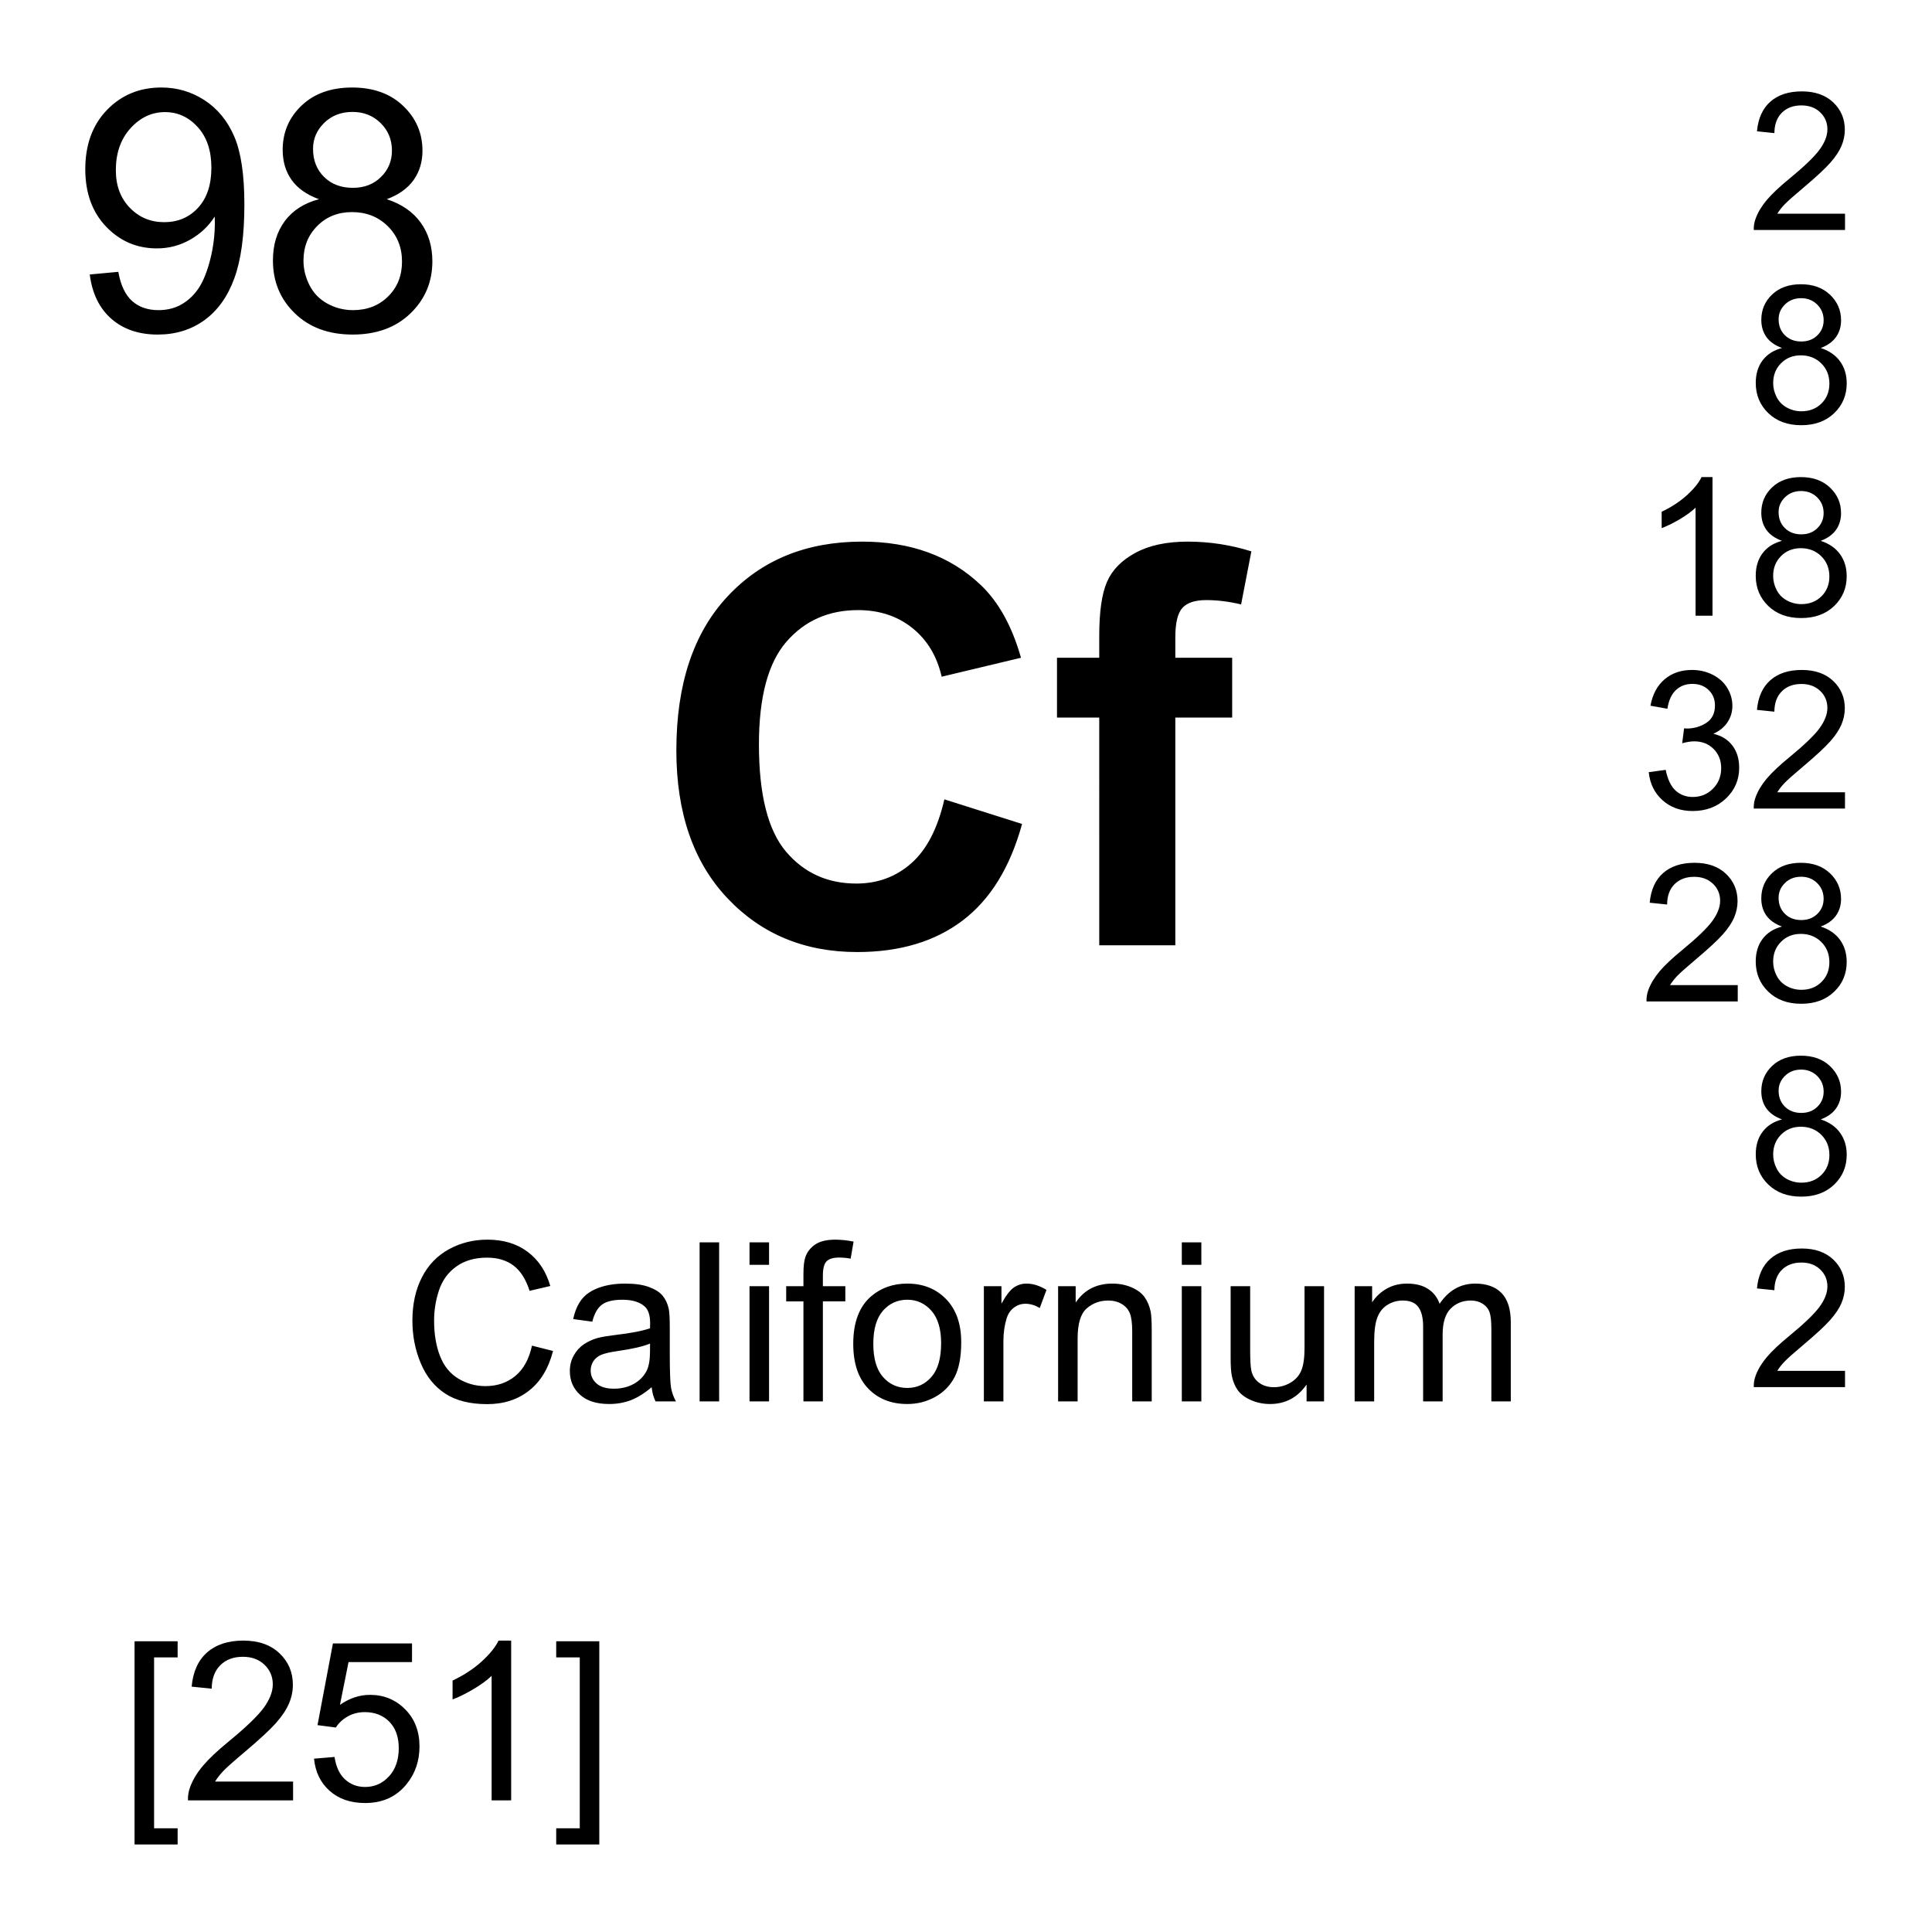 <?xml version="1.0" encoding="utf-8"?>
<!-- Generator: Adobe Illustrator 16.0.3, SVG Export Plug-In . SVG Version: 6.00 Build 0)  -->
<!DOCTYPE svg PUBLIC "-//W3C//DTD SVG 1.1//EN" "http://www.w3.org/Graphics/SVG/1.1/DTD/svg11.dtd">
<svg version="1.1" id="Layer_1" xmlns="http://www.w3.org/2000/svg" xmlns:xlink="http://www.w3.org/1999/xlink" x="0px" y="0px"
	 width="900px" height="900px" viewBox="0 0 900 900" enable-background="new 0 0 900 900" xml:space="preserve">
<path d="M41.812,127.864l13.301-1.23c1.123,6.26,3.271,10.791,6.455,13.613c3.174,2.813,7.256,4.229,12.227,4.229
	c4.248,0,7.979-0.977,11.182-2.92c3.203-1.953,5.83-4.551,7.881-7.813c2.051-3.252,3.77-7.646,5.156-13.184
	c1.378-5.532,2.073-11.213,2.07-16.914c0-0.615-0.029-1.533-0.078-2.764c-2.764,4.404-6.543,7.979-11.338,10.723
	s-9.98,4.111-15.566,4.111c-9.326,0-17.227-3.379-23.682-10.146s-9.688-15.684-9.688-26.748c0-11.436,3.369-20.635,10.107-27.607
	c6.738-6.963,15.186-10.449,25.332-10.449c7.334,0,14.033,1.973,20.107,5.918c6.074,3.945,10.684,9.57,13.838,16.875
	c3.154,7.305,4.727,17.871,4.727,31.709c0,14.404-1.563,25.869-4.688,34.404S101.382,144.7,95.2,149.163
	c-6.172,4.463-13.418,6.689-21.719,6.689c-8.818,0-16.016-2.451-21.602-7.344C46.293,143.615,42.935,136.731,41.812,127.864z
	 M98.472,78.127c0-7.949-2.119-14.248-6.348-18.916s-9.316-6.992-15.254-6.992c-6.152,0-11.514,2.51-16.074,7.529
	c-4.561,5.029-6.836,11.533-6.836,19.531c0,7.178,2.158,13.008,6.494,17.49c4.326,4.482,9.668,6.729,16.025,6.729
	c6.406,0,11.68-2.246,15.801-6.729C96.401,92.286,98.472,86.067,98.472,78.127L98.472,78.127z M148.599,92.805
	c-5.742-2.1-10-5.098-12.764-8.994s-4.15-8.555-4.15-13.994c0-8.193,2.949-15.088,8.838-20.674
	c5.898-5.586,13.74-8.379,23.525-8.379c9.844,0,17.764,2.852,23.76,8.564c5.996,5.723,8.994,12.676,8.994,20.879
	c0,5.225-1.377,9.775-4.111,13.643c-2.744,3.867-6.914,6.855-12.5,8.955c6.924,2.256,12.188,5.898,15.801,10.918
	c3.613,5.029,5.42,11.025,5.42,17.988c0,9.639-3.408,17.734-10.225,24.297s-15.781,9.844-26.904,9.844
	c-11.123,0-20.098-3.291-26.914-9.883c-6.816-6.582-10.225-14.795-10.225-24.639c0-7.324,1.865-13.467,5.576-18.408
	C136.44,97.971,141.733,94.602,148.599,92.805L148.599,92.805z M141.372,121.409c0,3.945,0.938,7.764,2.803,11.455
	c1.875,3.691,4.648,6.543,8.34,8.574c3.691,2.021,7.666,3.037,11.924,3.037c6.611,0,12.07-2.129,16.367-6.387
	c4.307-4.248,6.465-9.658,6.465-16.221c0-6.66-2.217-12.168-6.65-16.523c-4.433-4.354-9.98-6.543-16.65-6.543
	c-6.504,0-11.904,2.158-16.182,6.465S141.372,114.954,141.372,121.409L141.372,121.409z M145.825,69.358
	c0,5.332,1.719,9.688,5.156,13.076c3.428,3.379,7.891,5.068,13.379,5.068c5.332,0,9.697-1.68,13.105-5.039
	c3.408-3.35,5.117-7.461,5.117-12.334c0-5.078-1.758-9.346-5.273-12.803c-3.506-3.457-7.881-5.186-13.105-5.186
	c-5.283,0-9.658,1.689-13.145,5.068C147.573,60.598,145.825,64.641,145.825,69.358L145.825,69.358z M247.817,626.854l9.805,2.48
	c-2.061,8.047-5.752,14.199-11.094,18.418c-5.342,4.238-11.875,6.348-19.59,6.348c-7.988,0-14.482-1.621-19.482-4.883
	c-5.01-3.242-8.818-7.949-11.426-14.121c-2.608-6.172-3.916-12.793-3.916-19.862c0-7.716,1.475-14.453,4.424-20.195
	c2.949-5.742,7.139-10.117,12.588-13.086c5.439-2.988,11.426-4.474,17.969-4.474c7.412,0,13.643,1.875,18.701,5.664
	c5.049,3.771,8.574,9.082,10.557,15.918l-9.648,2.267c-1.719-5.392-4.219-9.316-7.48-11.777c-3.271-2.461-7.383-3.69-12.334-3.69
	c-5.693,0-10.459,1.367-14.277,4.102c-3.828,2.734-6.514,6.387-8.066,10.996c-1.549,4.58-2.334,9.384-2.324,14.219
	c0,6.31,0.918,11.816,2.754,16.504c1.836,4.707,4.697,8.224,8.564,10.547c3.877,2.324,8.076,3.478,12.588,3.478
	c5.498,0,10.146-1.582,13.955-4.746S246.47,633.084,247.817,626.854L247.817,626.854z M303.569,646.209
	c-3.379,2.871-6.621,4.883-9.736,6.074c-3.115,1.172-6.455,1.758-10.029,1.758c-5.898,0-10.43-1.426-13.594-4.316
	c-3.174-2.871-4.756-6.563-4.756-11.034c0-2.638,0.596-5.039,1.797-7.207c1.191-2.168,2.764-3.927,4.697-5.234
	c1.933-1.308,4.121-2.305,6.543-2.988c1.787-0.469,4.482-0.918,8.086-1.366c7.354-0.859,12.754-1.914,16.23-3.125
	c0.029-1.25,0.049-2.031,0.049-2.384c0-3.69-0.859-6.309-2.578-7.832c-2.324-2.051-5.781-3.086-10.361-3.086
	c-4.277,0-7.441,0.763-9.473,2.267c-2.041,1.483-3.555,4.141-4.531,7.948l-8.896-1.211c0.811-3.809,2.148-6.875,3.994-9.219
	c1.855-2.344,4.531-4.141,8.037-5.41c3.506-1.269,7.568-1.895,12.188-1.895c4.58,0,8.301,0.526,11.172,1.621
	c2.861,1.073,4.961,2.422,6.309,4.063c1.348,1.642,2.295,3.691,2.832,6.191c0.303,1.543,0.459,4.354,0.459,8.397v12.129
	c0,8.457,0.195,13.81,0.576,16.035c0.398,2.264,1.178,4.442,2.305,6.445h-9.502C304.438,650.955,303.833,648.748,303.569,646.209
	L303.569,646.209z M302.808,625.896c-3.301,1.348-8.262,2.5-14.863,3.438c-3.74,0.527-6.387,1.152-7.93,1.816
	c-1.553,0.684-2.754,1.659-3.594,2.948c-0.835,1.291-1.273,2.799-1.26,4.336c0,2.423,0.918,4.435,2.754,6.056
	s4.521,2.422,8.057,2.422c3.506,0,6.621-0.762,9.355-2.285c2.725-1.543,4.736-3.633,6.016-6.289c0.977-2.07,1.465-5.098,1.465-9.102
	V625.896L302.808,625.896z M325.903,652.83v-74.102h9.102v74.102H325.903z M349.155,589.197v-10.469h9.102v10.469H349.155z
	 M349.155,652.83v-53.672h9.102v53.672H349.155z M374.272,652.83v-46.602h-8.037v-7.07h8.037v-5.724c0-3.594,0.322-6.27,0.967-8.026
	c0.869-2.363,2.412-4.277,4.619-5.742s5.303-2.188,9.277-2.188c2.559,0,5.391,0.293,8.496,0.897l-1.367,7.949
	c-1.767-0.334-3.562-0.504-5.361-0.508c-2.764,0-4.717,0.586-5.859,1.758c-1.152,1.19-1.719,3.397-1.719,6.621v4.961h10.459v7.069
	h-10.459v46.603L374.272,652.83L374.272,652.83z M397.476,625.994c0-9.941,2.765-17.305,8.291-22.09
	c4.609-3.965,10.244-5.957,16.886-5.957c7.373,0,13.408,2.422,18.086,7.246c4.688,4.844,7.031,11.522,7.031,20.039
	c0,6.914-1.035,12.344-3.105,16.309c-2.08,3.965-5.088,7.031-9.053,9.219c-3.955,2.188-8.281,3.281-12.959,3.281
	c-7.521,0-13.595-2.402-18.224-7.227C399.79,642.01,397.476,635.057,397.476,625.994L397.476,625.994z M406.821,625.994
	c0,6.875,1.504,12.031,4.502,15.449s6.776,5.116,11.328,5.116c4.512,0,8.271-1.719,11.27-5.155
	c2.999-3.438,4.492-8.672,4.492-15.703c0-6.642-1.504-11.68-4.521-15.099c-3.017-3.418-6.768-5.137-11.239-5.137
	c-4.552,0-8.33,1.719-11.328,5.117C408.326,613.98,406.821,619.119,406.821,625.994L406.821,625.994z M458.325,652.83v-53.672h8.192
	v8.145c2.091-3.809,4.015-6.328,5.781-7.539c1.777-1.211,3.721-1.815,5.84-1.815c3.066,0,6.183,0.977,9.355,2.93l-3.135,8.438
	c-2.228-1.31-4.453-1.974-6.67-1.974c-1.992,0-3.779,0.605-5.361,1.797c-1.582,1.192-2.715,2.853-3.389,4.98
	c-1.007,3.242-1.515,6.776-1.515,10.604v28.105H458.325L458.325,652.83z M492.905,652.83v-53.672h8.184v7.637
	c3.945-5.897,9.64-8.848,17.09-8.848c3.232,0,6.201,0.586,8.916,1.737c2.716,1.173,4.746,2.695,6.095,4.57
	c1.348,1.896,2.284,4.142,2.832,6.719c0.331,1.699,0.497,4.648,0.497,8.849v33.008h-9.092v-32.656c0-3.69-0.352-6.465-1.063-8.301
	c-0.703-1.836-1.963-3.301-3.761-4.396c-1.807-1.094-3.926-1.641-6.348-1.641c-3.877,0-7.217,1.23-10.029,3.672
	c-2.821,2.461-4.229,7.129-4.229,14.004v29.316L492.905,652.83L492.905,652.83z M550.532,589.197v-10.469h9.102v10.469H550.532z
	 M550.532,652.83v-53.672h9.102v53.672H550.532z M608.657,652.83v-7.871c-4.181,6.055-9.854,9.082-17.031,9.082
	c-3.174,0-6.123-0.605-8.877-1.816c-2.744-1.211-4.785-2.733-6.113-4.569s-2.266-4.082-2.803-6.738
	c-0.371-1.797-0.557-4.629-0.557-8.496v-33.262h9.102v29.766c0,4.746,0.187,7.949,0.558,9.609c0.565,2.383,1.776,4.276,3.633,5.625
	c1.854,1.367,4.149,2.051,6.875,2.051c2.733,0,5.293-0.703,7.686-2.09c2.394-1.406,4.082-3.301,5.078-5.723
	c0.996-2.402,1.494-5.898,1.494-10.488v-28.75h9.092v53.672L608.657,652.83L608.657,652.83z M631.05,652.83v-53.672h8.136v7.52
	c1.688-2.617,3.926-4.727,6.719-6.328c2.803-1.602,5.985-2.401,9.561-2.401c3.976,0,7.236,0.819,9.775,2.479
	c2.549,1.642,4.336,3.945,5.381,6.914c4.248-6.27,9.775-9.395,16.582-9.395c5.322,0,9.414,1.465,12.285,4.414
	c2.86,2.948,4.297,7.5,4.297,13.633v36.836h-9.053v-33.809c0-3.634-0.293-6.271-0.88-7.853c-0.596-1.602-1.659-2.891-3.213-3.867
	c-1.553-0.976-3.369-1.465-5.459-1.465c-3.77,0-6.903,1.25-9.403,3.75c-2.49,2.521-3.74,6.543-3.74,12.07v31.172h-9.092v-34.863
	c0-4.043-0.742-7.09-2.228-9.102c-1.483-2.031-3.905-3.027-7.274-3.027c-2.568,0-4.933,0.664-7.109,2.012
	c-2.168,1.349-3.74,3.32-4.727,5.919c-0.978,2.598-1.466,6.327-1.466,11.211v27.852H631.05L631.05,652.83z M62.681,859.236v-94.668
	h20.068v7.52H71.782v79.609h10.967v7.539H62.681z M136.528,829.92v8.75H87.554c-0.075-2.159,0.287-4.312,1.064-6.328
	c1.24-3.34,3.242-6.621,5.986-9.844c2.744-3.242,6.709-6.992,11.904-11.23c8.047-6.602,13.496-11.836,16.328-15.684
	c2.822-3.867,4.238-7.52,4.238-10.957c0-3.594-1.289-6.641-3.867-9.121c-2.578-2.479-5.938-3.711-10.078-3.711
	c-4.385,0-7.891,1.31-10.518,3.945c-2.627,2.617-3.955,6.27-3.994,10.918l-9.346-0.957c0.635-6.973,3.047-12.305,7.227-15.957
	s9.785-5.488,16.836-5.488c7.109,0,12.734,1.974,16.875,5.918c4.15,3.945,6.221,8.828,6.221,14.668c0,2.949-0.605,5.88-1.816,8.73
	c-1.221,2.871-3.232,5.879-6.045,9.063c-2.813,3.164-7.49,7.5-14.023,13.027c-5.459,4.59-8.965,7.695-10.518,9.336
	c-1.553,1.621-2.832,3.281-3.838,4.922H136.528L136.528,829.92z M146.284,819.256l9.551-0.801c0.713,4.648,2.354,8.145,4.932,10.488
	c2.578,2.343,5.684,3.496,9.326,3.496c4.375,0,8.086-1.642,11.113-4.941c3.037-3.301,4.551-7.695,4.551-13.146
	c0-5.194-1.455-9.276-4.365-12.284c-2.92-2.988-6.738-4.492-11.455-4.492c-2.93,0-5.576,0.664-7.93,1.992
	c-2.363,1.328-4.219,3.065-5.566,5.176l-8.535-1.113l7.178-38.047h36.846v8.691h-29.57l-3.994,19.901
	c4.443-3.086,9.111-4.647,14.004-4.647c6.465,0,11.924,2.246,16.377,6.737c4.443,4.474,6.67,10.234,6.67,17.285
	c0,6.699-1.953,12.5-5.869,17.383c-4.746,5.996-11.23,8.984-19.453,8.984c-6.738,0-12.246-1.875-16.504-5.646
	C149.321,830.486,146.89,825.486,146.284,819.256L146.284,819.256z M238.12,838.67h-9.102v-57.988
	c-2.188,2.091-5.059,4.181-8.613,6.271c-3.554,2.09-6.748,3.672-9.58,4.707v-8.789c5.088-2.402,9.541-5.293,13.35-8.691
	c3.799-3.418,6.504-6.719,8.086-9.922h5.859V838.67L238.12,838.67z M279.175,859.236h-20.068v-7.539h10.967v-79.609h-10.967v-7.52
	h20.068V859.236L279.175,859.236z M439.927,372.366l36.191,11.475c-5.547,20.187-14.775,35.166-27.676,44.961
	c-12.91,9.795-29.287,14.697-49.121,14.697c-24.562,0-44.736-8.389-60.537-25.166c-15.811-16.768-23.711-39.697-23.711-68.789
	c0-30.771,7.939-54.678,23.838-71.699c15.889-17.031,36.777-25.537,62.676-25.537c22.617,0,40.986,6.68,55.117,20.049
	c8.397,7.9,14.707,19.258,18.916,34.053l-36.953,8.828c-2.188-9.59-6.748-17.148-13.682-22.705
	c-6.943-5.547-15.371-8.32-25.293-8.32c-13.701,0-24.824,4.922-33.359,14.756c-8.535,9.833-12.793,25.771-12.793,47.803
	c0,23.368,4.199,40.02,12.607,49.94c8.408,9.921,19.336,14.883,32.793,14.883c9.922,0,18.457-3.153,25.596-9.463
	C431.686,395.823,436.813,385.901,439.927,372.366z M492.388,306.409h19.679v-10.088c0-11.27,1.19-19.678,3.594-25.225
	c2.393-5.547,6.807-10.068,13.242-13.555c6.426-3.496,14.561-5.234,24.403-5.234c10.051-0.005,20.042,1.526,29.629,4.541
	l-4.784,24.717c-5.636-1.348-11.056-2.021-16.271-2.021c-5.127,0-8.809,1.201-11.035,3.594c-2.227,2.402-3.34,7.002-3.34,13.809
	v9.463h26.484v27.871h-26.484v106.063h-35.438V334.28h-19.679V306.409L492.388,306.409z M859.479,99.553v7.588h-42.5
	c-0.068-1.904,0.243-3.73,0.918-5.479c1.084-2.9,2.813-5.752,5.194-8.555c2.383-2.813,5.83-6.055,10.332-9.746
	c6.992-5.732,11.709-10.264,14.17-13.613c2.451-3.35,3.683-6.514,3.683-9.502c0-3.125-1.113-5.771-3.351-7.92
	c-2.246-2.148-5.155-3.223-8.76-3.223c-3.799,0-6.836,1.143-9.121,3.428c-2.274,2.275-3.438,5.439-3.467,9.473l-8.115-0.84
	c0.558-6.045,2.646-10.664,6.279-13.838c3.623-3.174,8.486-4.756,14.6-4.756c6.172,0,11.056,1.709,14.658,5.127
	c3.594,3.428,5.391,7.666,5.391,12.725c0,2.578-0.526,5.107-1.571,7.588c-1.056,2.49-2.804,5.107-5.244,7.852
	c-2.441,2.754-6.504,6.523-12.178,11.318c-4.736,3.975-7.773,6.68-9.121,8.096c-1.349,1.416-2.461,2.842-3.34,4.277H859.479
	L859.479,99.553z M830.132,162.112c-3.271-1.201-5.703-2.91-7.285-5.137c-1.571-2.217-2.362-4.883-2.362-7.979
	c0-4.678,1.68-8.613,5.039-11.807c3.369-3.184,7.842-4.775,13.428-4.775c5.615,0,10.137,1.631,13.555,4.893
	c3.418,3.262,5.137,7.227,5.137,11.904c0,2.988-0.791,5.586-2.354,7.793s-3.936,3.906-7.129,5.107
	c3.955,1.289,6.953,3.359,9.014,6.23c2.07,2.861,3.096,6.289,3.096,10.264c0,5.498-1.942,10.117-5.829,13.857
	c-3.896,3.75-9.015,5.615-15.361,5.615c-6.338,0-11.455-1.875-15.353-5.635c-3.887-3.76-5.83-8.447-5.83-14.063
	c0-4.18,1.056-7.676,3.185-10.498C823.198,165.061,826.216,163.137,830.132,162.112L830.132,162.112z M826.011,178.43
	c0,2.256,0.527,4.434,1.603,6.533c1.063,2.109,2.656,3.74,4.756,4.893c2.081,1.146,4.421,1.741,6.797,1.729
	c3.779,0,6.895-1.211,9.346-3.633c2.461-2.432,3.691-5.518,3.691-9.258c0-3.799-1.271-6.943-3.799-9.434
	c-2.529-2.48-5.693-3.73-9.502-3.73c-3.711,0-6.787,1.23-9.229,3.691C827.23,171.672,826.011,174.749,826.011,178.43L826.011,178.43
	z M828.55,148.733c0,3.037,0.986,5.527,2.939,7.451c1.963,1.934,4.502,2.9,7.637,2.9c3.037,0,5.537-0.957,7.48-2.871
	c1.942-1.914,2.92-4.268,2.92-7.041c0-2.9-1.006-5.332-3.009-7.305c-2.002-1.973-4.502-2.959-7.479-2.959
	c-3.018,0-5.518,0.957-7.5,2.891C829.546,143.733,828.55,146.038,828.55,148.733L828.55,148.733z M797.749,286.819h-7.891v-50.313
	c-1.904,1.807-4.396,3.623-7.48,5.439c-3.086,1.807-5.858,3.174-8.311,4.072v-7.627c4.414-2.08,8.271-4.59,11.582-7.549
	c3.301-2.949,5.645-5.82,7.012-8.594h5.088V286.819L797.749,286.819z M830.122,251.946c-3.271-1.201-5.703-2.91-7.285-5.137
	c-1.572-2.217-2.363-4.883-2.363-7.979c0-4.678,1.681-8.613,5.039-11.807c3.369-3.184,7.843-4.775,13.429-4.775
	c5.614,0,10.137,1.631,13.555,4.893c3.418,3.262,5.137,7.227,5.137,11.904c0,2.988-0.791,5.586-2.354,7.793
	c-1.563,2.207-3.937,3.906-7.129,5.107c3.955,1.289,6.953,3.359,9.014,6.23c2.07,2.861,3.096,6.289,3.096,10.264
	c0,5.498-1.942,10.117-5.83,13.857c-3.896,3.75-9.014,5.615-15.36,5.615c-6.339,0-11.455-1.875-15.353-5.635
	c-3.887-3.76-5.83-8.447-5.83-14.063c0-4.18,1.056-7.676,3.185-10.498C823.188,254.895,826.206,252.971,830.122,251.946z
	 M826.001,268.264c0,2.256,0.527,4.434,1.603,6.533c1.063,2.109,2.655,3.74,4.756,4.893c2.081,1.146,4.421,1.741,6.797,1.729
	c3.778,0,6.895-1.211,9.346-3.633c2.461-2.432,3.691-5.518,3.691-9.258c0-3.799-1.271-6.943-3.8-9.434
	c-2.528-2.48-5.692-3.73-9.502-3.73c-3.711,0-6.786,1.23-9.229,3.691C827.222,261.506,826.001,264.583,826.001,268.264
	L826.001,268.264z M828.54,238.567c0,3.037,0.986,5.527,2.939,7.451c1.963,1.934,4.502,2.9,7.637,2.9
	c3.037,0,5.537-0.957,7.479-2.871c1.943-1.914,2.92-4.268,2.92-7.041c0-2.9-1.006-5.332-3.008-7.305
	c-2.002-1.973-4.502-2.959-7.479-2.959c-3.019,0-5.519,0.957-7.5,2.891C829.536,233.567,828.54,235.872,828.54,238.567
	L828.54,238.567z M768.052,359.69l7.9-1.056c0.908,4.474,2.451,7.695,4.629,9.668c2.178,1.974,4.834,2.959,7.959,2.959
	c3.711,0,6.854-1.278,9.414-3.856c2.559-2.568,3.838-5.763,3.838-9.562c0-3.623-1.19-6.621-3.555-8.975
	c-2.373-2.354-5.381-3.525-9.043-3.525c-1.484,0-3.341,0.293-5.566,0.879l0.879-6.934c0.527,0.059,0.947,0.088,1.271,0.088
	c3.358,0,6.387-0.879,9.082-2.637c2.686-1.748,4.033-4.453,4.033-8.115c0-2.891-0.978-5.293-2.939-7.188
	c-1.953-1.904-4.492-2.853-7.588-2.853c-3.066,0-5.625,0.957-7.676,2.892c-2.052,1.934-3.359,4.823-3.945,8.69l-7.9-1.406
	c0.967-5.293,3.164-9.395,6.582-12.305s7.676-4.365,12.764-4.365c3.507,0,6.738,0.752,9.697,2.256
	c2.949,1.505,5.215,3.564,6.777,6.162c1.563,2.607,2.344,5.371,2.344,8.291c0,2.783-0.742,5.313-2.236,7.588
	c-1.493,2.285-3.7,4.103-6.62,5.439c3.799,0.879,6.758,2.705,8.856,5.469c2.109,2.765,3.164,6.222,3.164,10.371
	c0,5.615-2.051,10.371-6.143,14.277c-4.103,3.906-9.277,5.858-15.527,5.858c-5.645,0-10.332-1.68-14.063-5.049
	C770.708,369.397,768.579,365.042,768.052,359.69L768.052,359.69z M859.468,369.075v7.588h-42.5
	c-0.067-1.904,0.244-3.73,0.918-5.479c1.084-2.899,2.813-5.752,5.195-8.555c2.383-2.813,5.83-6.055,10.332-9.746
	c6.992-5.731,11.709-10.264,14.17-13.613c2.451-3.35,3.682-6.514,3.682-9.502c0-3.125-1.112-5.771-3.35-7.92
	c-2.246-2.147-5.156-3.223-8.76-3.223c-3.799,0-6.836,1.143-9.121,3.428c-2.275,2.275-3.438,5.439-3.467,9.474l-8.115-0.841
	c0.557-6.045,2.646-10.663,6.279-13.838c3.623-3.174,8.485-4.756,14.6-4.756c6.172,0,11.055,1.709,14.658,5.127
	c3.594,3.429,5.391,7.666,5.391,12.726c0,2.578-0.526,5.106-1.572,7.588c-1.055,2.49-2.803,5.106-5.243,7.852
	c-2.441,2.754-6.505,6.523-12.179,11.318c-4.735,3.975-7.772,6.68-9.121,8.096c-1.348,1.416-2.461,2.842-3.34,4.277H859.468z
	 M809.507,458.904v7.598h-42.5c-0.067-1.914,0.244-3.729,0.918-5.488c1.084-2.891,2.813-5.741,5.195-8.555
	c2.383-2.808,5.83-6.05,10.332-9.742c6.992-5.731,11.709-10.264,14.17-13.613c2.451-3.35,3.682-6.514,3.682-9.502
	c0-3.125-1.112-5.771-3.35-7.92c-2.246-2.147-5.156-3.223-8.76-3.223c-3.8,0-6.836,1.143-9.121,3.428
	c-2.275,2.275-3.438,5.439-3.467,9.474l-8.115-0.841c0.557-6.045,2.646-10.663,6.279-13.838c3.622-3.174,8.485-4.756,14.6-4.756
	c6.172,0,11.055,1.709,14.658,5.127c3.594,3.429,5.391,7.666,5.391,12.726c0,2.578-0.526,5.106-1.572,7.588
	c-1.055,2.49-2.803,5.106-5.243,7.852c-2.441,2.754-6.505,6.523-12.179,11.318c-4.735,3.974-7.772,6.685-9.121,8.091
	c-1.348,1.426-2.461,2.852-3.34,4.277H809.507L809.507,458.904z M830.122,431.624c-3.271-1.201-5.703-2.91-7.285-5.137
	c-1.572-2.218-2.363-4.883-2.363-7.979c0-4.678,1.681-8.613,5.039-11.807c3.369-3.185,7.843-4.775,13.429-4.775
	c5.614,0,10.137,1.631,13.555,4.894c3.418,3.262,5.137,7.227,5.137,11.903c0,2.988-0.791,5.586-2.354,7.793
	c-1.563,2.207-3.937,3.906-7.129,5.107c3.955,1.289,6.953,3.359,9.014,6.23c2.07,2.86,3.096,6.288,3.096,10.264
	c0,5.494-1.942,10.123-5.83,13.853c-3.896,3.75-9.014,5.625-15.36,5.625c-6.339,0-11.455-1.875-15.353-5.645
	c-3.887-3.75-5.83-8.438-5.83-14.059c0-4.18,1.056-7.676,3.185-10.497C823.188,434.573,826.206,432.649,830.122,431.624
	L830.122,431.624z M826.001,447.942c0,2.256,0.527,4.438,1.603,6.528c1.063,2.109,2.655,3.75,4.756,4.902
	c2.108,1.152,4.375,1.719,6.797,1.719c3.778,0,6.895-1.211,9.346-3.633c2.461-2.422,3.691-5.508,3.691-9.253
	c0-3.799-1.271-6.943-3.8-9.434c-2.528-2.48-5.692-3.73-9.502-3.73c-3.711,0-6.786,1.23-9.229,3.691
	C827.222,441.184,826.001,444.26,826.001,447.942L826.001,447.942z M828.54,418.245c0,3.037,0.986,5.527,2.939,7.451
	c1.963,1.934,4.502,2.899,7.637,2.899c3.037,0,5.537-0.957,7.479-2.871c1.943-1.914,2.92-4.268,2.92-7.041
	c0-2.899-1.006-5.332-3.008-7.305s-4.502-2.959-7.479-2.959c-3.019,0-5.519,0.957-7.5,2.891
	C829.536,413.245,828.54,415.549,828.54,418.245L828.54,418.245z M830.132,521.463c-3.271-1.19-5.703-2.91-7.285-5.137
	c-1.571-2.207-2.362-4.883-2.362-7.969c0-4.688,1.68-8.613,5.039-11.816c3.369-3.184,7.842-4.766,13.428-4.766
	c5.615,0,10.137,1.621,13.555,4.883s5.137,7.227,5.137,11.914c0,2.987-0.791,5.586-2.354,7.793s-3.936,3.906-7.129,5.098
	c3.955,1.289,6.953,3.359,9.014,6.23c2.07,2.871,3.096,6.289,3.096,10.272c0,5.488-1.942,10.117-5.829,13.849
	c-3.896,3.75-9.015,5.625-15.361,5.625c-6.338,0-11.455-1.875-15.353-5.646c-3.887-3.75-5.83-8.438-5.83-14.063
	c0-4.181,1.056-7.677,3.185-10.488C823.198,524.412,826.216,522.498,830.132,521.463z M826.011,537.791
	c0,2.246,0.527,4.434,1.603,6.523c1.063,2.108,2.656,3.75,4.756,4.901c2.109,1.152,4.375,1.719,6.797,1.719
	c3.779,0,6.895-1.211,9.346-3.633c2.461-2.422,3.691-5.508,3.691-9.258c0-3.789-1.271-6.934-3.799-9.434
	c-2.529-2.48-5.693-3.73-9.502-3.73c-3.711,0-6.787,1.23-9.229,3.691S826.011,534.1,826.011,537.791L826.011,537.791z
	 M828.55,508.084c0,3.047,0.986,5.527,2.939,7.461c1.963,1.935,4.502,2.891,7.637,2.891c3.037,0,5.537-0.956,7.48-2.87
	c1.942-1.914,2.92-4.259,2.92-7.031c0-2.91-1.006-5.332-3.009-7.305c-2.002-1.974-4.502-2.97-7.479-2.97
	c-3.018,0-5.518,0.957-7.5,2.892C829.546,503.084,828.55,505.389,828.55,508.084L828.55,508.084z M859.479,638.592v7.578h-42.5
	c-0.068-1.895,0.243-3.729,0.918-5.469c1.084-2.91,2.813-5.762,5.194-8.555c2.383-2.813,5.83-6.056,10.332-9.746
	c6.992-5.742,11.709-10.273,14.17-13.613c2.451-3.359,3.683-6.523,3.683-9.512c0-3.125-1.113-5.763-3.351-7.91
	c-2.246-2.148-5.155-3.223-8.76-3.223c-3.799,0-6.836,1.133-9.121,3.418c-2.274,2.284-3.438,5.448-3.467,9.473l-8.115-0.84
	c0.558-6.035,2.646-10.664,6.279-13.828c3.623-3.185,8.486-4.766,14.6-4.766c6.172,0,11.056,1.719,14.658,5.137
	c3.594,3.418,5.391,7.656,5.391,12.715c0,2.578-0.526,5.117-1.571,7.598c-1.056,2.48-2.804,5.099-5.244,7.853
	c-2.441,2.754-6.504,6.522-12.178,11.309c-4.736,3.984-7.773,6.681-9.121,8.105c-1.349,1.405-2.461,2.832-3.34,4.276H859.479
	L859.479,638.592z"/>
</svg>
